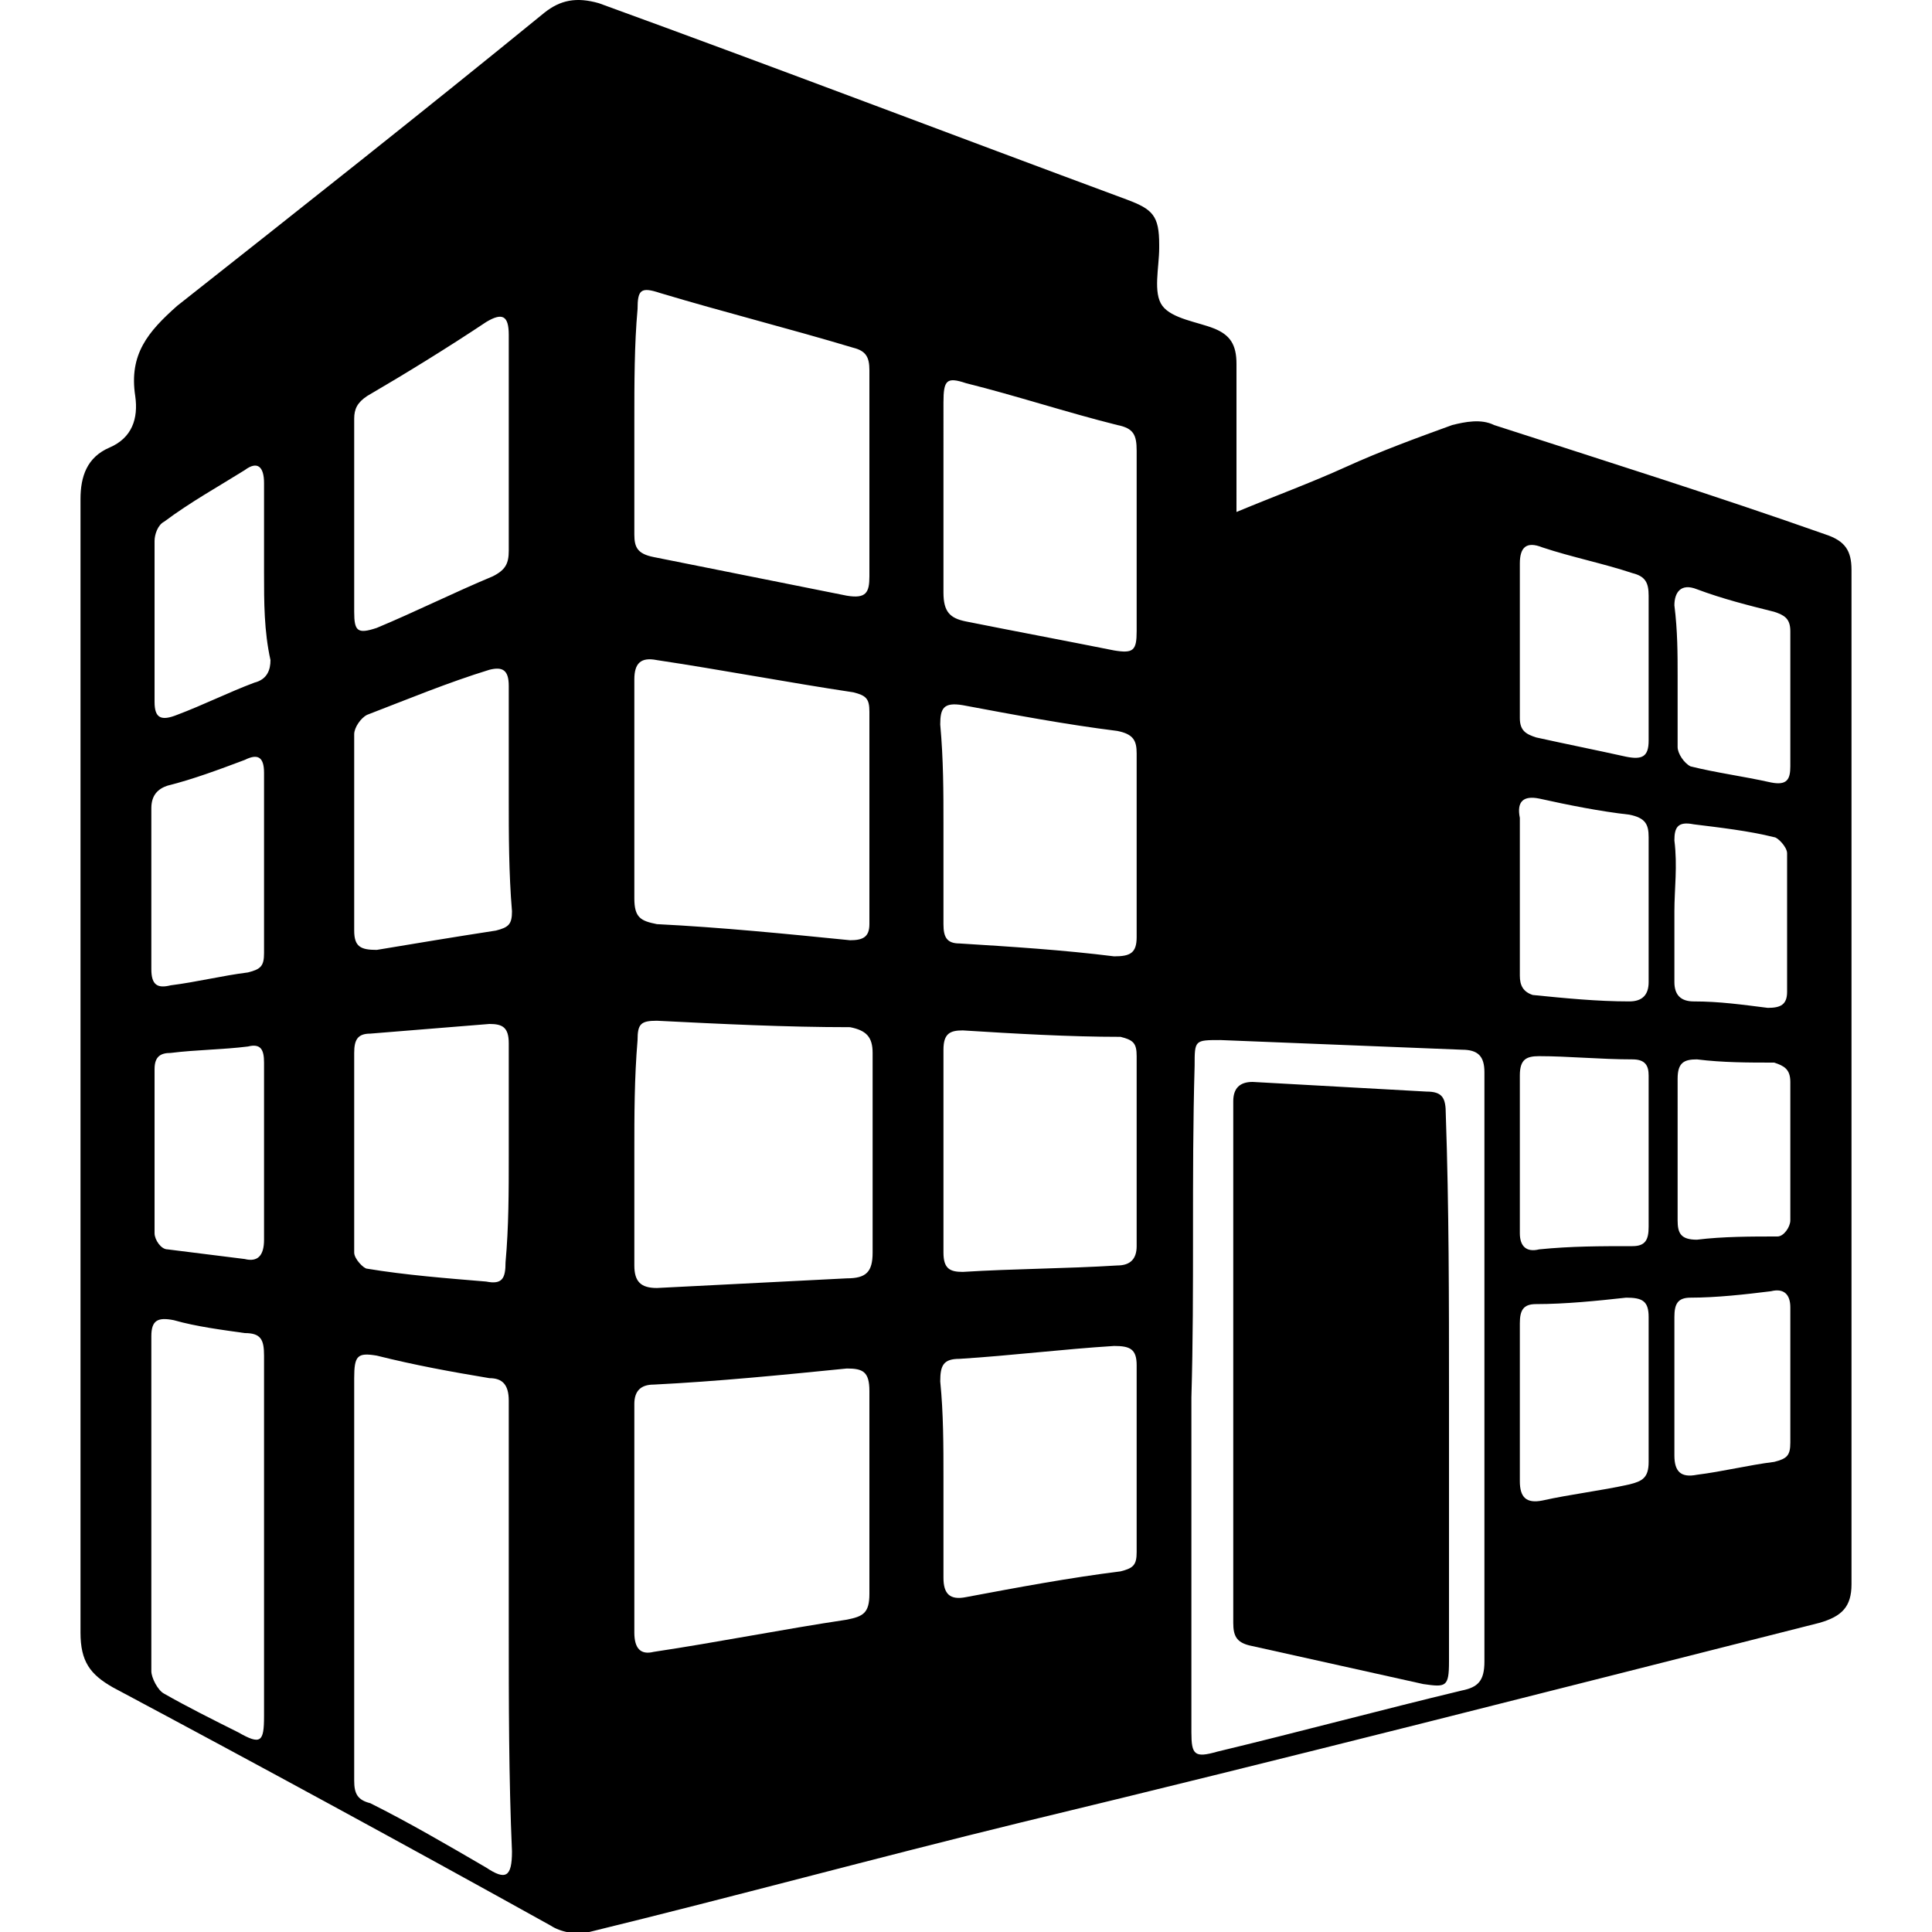 <?xml version="1.0" encoding="utf-8"?>
<svg version="1.1" width="1em" height="1em" xmlns="http://www.w3.org/2000/svg" viewBox="0 0 60 60" style="enable-background:new 0 0 60 60;">
	<path d="M38.4,15.9c1.2-0.5,2.3-0.9,3.4-1.4c1.1-0.5,2.2-0.9,3.3-1.3c0.4-0.1,0.9-0.2,1.3,0c3.4,1.1,6.9,2.2,10.3,3.4c0.6,0.2,0.8,0.5,0.8,1.1c0,10.5,0,21,0,31.5c0,0.7-0.3,1-1,1.2c-8.3,2.1-16.5,4.2-24.8,6.2c-4.5,1.1-8.9,2.3-13.4,3.4c-0.4,0.1-0.9,0-1.2-0.2c-4.5-2.5-9.1-5-13.6-7.4c-0.7-0.4-1-0.8-1-1.7c0-11.7,0-23.5,0-35.2c0-0.7,0.2-1.3,0.9-1.6c0.7-0.3,0.9-0.9,0.8-1.6c-0.2-1.3,0.4-2,1.3-2.8c3.8-3,7.6-6,11.4-9.1c0.5-0.4,1-0.5,1.7-0.3c5.5,2,11,4.1,16.4,6.1c0.8,0.3,1,0.5,1,1.4c0,0,0,0.1,0,0.1c0,0.6-0.2,1.4,0.1,1.8c0.3,0.4,1.1,0.5,1.6,0.7c0.5,0.2,0.7,0.5,0.7,1.1c0,1.3,0,2.6,0,3.9C38.4,15.4,38.4,15.6,38.4,15.9z M15.8,50.5C15.8,50.5,15.8,50.5,15.8,50.5c0-2.3,0-4.7,0-7c0-0.5-0.2-0.7-0.6-0.7c-1.2-0.2-2.3-0.4-3.5-0.7C11.1,42,11,42.1,11,42.8c0,4.2,0,8.4,0,12.5c0,0.4,0.1,0.6,0.5,0.7c1.2,0.6,2.4,1.3,3.6,2c0.6,0.4,0.8,0.3,0.8-0.5C15.8,55.2,15.8,52.9,15.8,50.5z M37,43.4c0,3.5,0,6.9,0,10.4c0,0.7,0.1,0.8,0.8,0.6c2.5-0.6,5.1-1.3,7.6-1.9c0.5-0.1,0.7-0.3,0.7-0.9c0-6.1,0-12.2,0-18.3c0-0.5-0.2-0.7-0.7-0.7c-2.5-0.1-5-0.2-7.5-0.3c-0.8,0-0.8,0-0.8,0.8C37,36.6,37.1,40,37,43.4z M19.7,13.1c0,1.2,0,2.3,0,3.5c0,0.4,0.1,0.6,0.6,0.7c2,0.4,4,0.8,6,1.2c0.6,0.1,0.7-0.1,0.7-0.6c0-2.1,0-4.3,0-6.4c0-0.4-0.1-0.6-0.5-0.7c-2-0.6-4-1.1-6-1.7c-0.6-0.2-0.7-0.1-0.7,0.5C19.7,10.7,19.7,11.9,19.7,13.1z M19.7,24.5C19.7,24.5,19.6,24.5,19.7,24.5c0,1.1,0,2.3,0,3.4c0,0.6,0.2,0.7,0.7,0.8c2,0.1,4,0.3,6,0.5c0.4,0,0.6-0.1,0.6-0.5c0-2.2,0-4.4,0-6.6c0-0.4-0.1-0.5-0.5-0.6c-2-0.3-4.1-0.7-6.1-1c-0.5-0.1-0.7,0.1-0.7,0.6C19.7,22.1,19.7,23.3,19.7,24.5z M19.7,35.8c0,1.2,0,2.3,0,3.5c0,0.5,0.2,0.7,0.7,0.7c2-0.1,3.9-0.2,5.9-0.3c0.6,0,0.8-0.2,0.8-0.8c0-2.1,0-4.2,0-6.2c0-0.5-0.2-0.7-0.7-0.8c-2,0-4-0.1-6-0.2c-0.5,0-0.6,0.1-0.6,0.6C19.7,33.5,19.7,34.6,19.7,35.8z M19.7,47.2c0,1.2,0,2.3,0,3.5c0,0.5,0.2,0.7,0.6,0.6c2-0.3,4-0.7,6-1c0.5-0.1,0.7-0.2,0.7-0.8c0-2.1,0-4.2,0-6.3c0-0.6-0.2-0.7-0.7-0.7c-2,0.2-4,0.4-6,0.5c-0.4,0-0.6,0.2-0.6,0.6C19.7,44.9,19.7,46.1,19.7,47.2z M29.3,15.4C29.3,15.4,29.3,15.4,29.3,15.4c0,1,0,2,0,3c0,0.6,0.2,0.8,0.7,0.9c1.5,0.3,3.1,0.6,4.6,0.9c0.6,0.1,0.7,0,0.7-0.6c0-1.9,0-3.8,0-5.6c0-0.5-0.1-0.7-0.6-0.8c-1.6-0.4-3.1-0.9-4.7-1.3c-0.6-0.2-0.7-0.1-0.7,0.6C29.3,13.4,29.3,14.4,29.3,15.4z M29.3,25.6c0,1,0,2.1,0,3.1c0,0.4,0.1,0.6,0.5,0.6c1.6,0.1,3.2,0.2,4.8,0.4c0.5,0,0.7-0.1,0.7-0.6c0-1.9,0-3.8,0-5.7c0-0.4-0.1-0.6-0.6-0.7c-1.6-0.2-3.2-0.5-4.8-0.8c-0.6-0.1-0.7,0.1-0.7,0.6C29.3,23.6,29.3,24.6,29.3,25.6z M29.3,45.9c0,1,0,2.1,0,3.1c0,0.5,0.2,0.7,0.7,0.6c1.6-0.3,3.2-0.6,4.8-0.8c0.4-0.1,0.5-0.2,0.5-0.6c0-1.9,0-3.9,0-5.8c0-0.5-0.2-0.6-0.7-0.6c-1.6,0.1-3.2,0.3-4.8,0.4c-0.5,0-0.6,0.2-0.6,0.7C29.3,43.9,29.3,44.9,29.3,45.9z M29.3,35.8C29.3,35.8,29.3,35.8,29.3,35.8c0,1,0,2.1,0,3.1c0,0.5,0.2,0.6,0.6,0.6c1.6-0.1,3.2-0.1,4.8-0.2c0.4,0,0.6-0.2,0.6-0.6c0-2,0-3.9,0-5.9c0-0.4-0.1-0.5-0.5-0.6c-1.6,0-3.3-0.1-4.9-0.2c-0.4,0-0.6,0.1-0.6,0.6C29.3,33.7,29.3,34.7,29.3,35.8z M8.2,47.7c0-1.9,0-3.7,0-5.6c0-0.5-0.1-0.7-0.6-0.7c-0.7-0.1-1.5-0.2-2.2-0.4c-0.5-0.1-0.7,0-0.7,0.5c0,3.5,0,6.9,0,10.4c0,0.2,0.2,0.6,0.4,0.7c0.7,0.4,1.5,0.8,2.3,1.2c0.7,0.4,0.8,0.3,0.8-0.5C8.2,51.5,8.2,49.6,8.2,47.7z M15.8,13.8C15.8,13.8,15.8,13.8,15.8,13.8c0-1.1,0-2.3,0-3.4c0-0.6-0.2-0.7-0.7-0.4c-1.2,0.8-2.5,1.6-3.7,2.3C11.1,12.5,11,12.7,11,13c0,2,0,4,0,6c0,0.6,0.1,0.7,0.7,0.5c1.2-0.5,2.4-1.1,3.6-1.6c0.4-0.2,0.5-0.4,0.5-0.8C15.8,16,15.8,14.9,15.8,13.8z M15.8,24.8C15.8,24.8,15.8,24.8,15.8,24.8c0-1.2,0-2.3,0-3.5c0-0.5-0.2-0.6-0.6-0.5c-1.3,0.4-2.5,0.9-3.8,1.4c-0.2,0.1-0.4,0.4-0.4,0.6c0,2,0,4.1,0,6.1c0,0.5,0.2,0.6,0.7,0.6c1.2-0.2,2.4-0.4,3.7-0.6c0.4-0.1,0.5-0.2,0.5-0.6C15.8,27.1,15.8,25.9,15.8,24.8z M15.8,35.9c0-1.2,0-2.3,0-3.5c0-0.5-0.2-0.6-0.6-0.6c-1.2,0.1-2.5,0.2-3.7,0.3c-0.4,0-0.5,0.2-0.5,0.6c0,2.1,0,4.1,0,6.2c0,0.2,0.3,0.5,0.4,0.5c1.2,0.2,2.5,0.3,3.7,0.4c0.5,0.1,0.6-0.1,0.6-0.6C15.8,38.1,15.8,37,15.8,35.9z M47.2,19.8c0,0.8,0,1.6,0,2.5c0,0.4,0.2,0.5,0.5,0.6c0.9,0.2,1.9,0.4,2.8,0.6c0.5,0.1,0.7,0,0.7-0.5c0-1.5,0-3,0-4.5c0-0.4-0.1-0.6-0.5-0.7c-0.9-0.3-1.9-0.5-2.8-0.8c-0.5-0.2-0.7,0-0.7,0.5C47.2,18.3,47.2,19,47.2,19.8z M47.2,43.6c0,0.8,0,1.6,0,2.4c0,0.5,0.2,0.7,0.7,0.6c0.9-0.2,1.8-0.3,2.7-0.5c0.4-0.1,0.6-0.2,0.6-0.7c0-1.5,0-3,0-4.5c0-0.5-0.2-0.6-0.7-0.6c-0.9,0.1-1.9,0.2-2.8,0.2c-0.4,0-0.5,0.2-0.5,0.6C47.2,42,47.2,42.8,47.2,43.6z M47.2,27.8c0,0.8,0,1.6,0,2.5c0,0.3,0.1,0.5,0.4,0.6c1,0.1,2,0.2,3,0.2c0.4,0,0.6-0.2,0.6-0.6c0-1.5,0-3,0-4.5c0-0.4-0.1-0.6-0.6-0.7c-0.9-0.1-1.9-0.3-2.8-0.5c-0.5-0.1-0.7,0.1-0.6,0.6C47.2,26.2,47.2,27,47.2,27.8z M51.2,35.7C51.2,35.7,51.2,35.7,51.2,35.7c0-0.8,0-1.6,0-2.3c0-0.3-0.1-0.5-0.5-0.5c-1,0-2-0.1-2.9-0.1c-0.4,0-0.6,0.1-0.6,0.6c0,1.6,0,3.2,0,4.9c0,0.4,0.2,0.6,0.6,0.5c1-0.1,1.9-0.1,2.9-0.1c0.4,0,0.5-0.2,0.5-0.6C51.2,37.3,51.2,36.5,51.2,35.7z M8.2,17.8c0-0.9,0-1.8,0-2.8c0-0.5-0.2-0.7-0.6-0.4c-0.8,0.5-1.7,1-2.5,1.6c-0.2,0.1-0.3,0.4-0.3,0.6c0,1.7,0,3.3,0,5c0,0.5,0.2,0.6,0.7,0.4c0.8-0.3,1.6-0.7,2.4-1c0.4-0.1,0.5-0.4,0.5-0.7C8.2,19.6,8.2,18.7,8.2,17.8z M8.2,26.8C8.2,26.8,8.2,26.8,8.2,26.8c0-0.9,0-1.9,0-2.8c0-0.5-0.2-0.6-0.6-0.4c-0.8,0.3-1.6,0.6-2.4,0.8c-0.3,0.1-0.5,0.3-0.5,0.7c0,1.7,0,3.3,0,5c0,0.5,0.2,0.6,0.6,0.5c0.8-0.1,1.6-0.3,2.4-0.4c0.4-0.1,0.5-0.2,0.5-0.6C8.2,28.6,8.2,27.7,8.2,26.8z M8.2,35.8c0-0.9,0-1.9,0-2.8c0-0.4-0.1-0.6-0.5-0.5c-0.8,0.1-1.6,0.1-2.4,0.2c-0.3,0-0.5,0.1-0.5,0.5c0,1.7,0,3.4,0,5.1c0,0.2,0.2,0.5,0.4,0.5C6,38.9,6.8,39,7.6,39.1c0.4,0.1,0.6-0.1,0.6-0.6C8.2,37.6,8.2,36.7,8.2,35.8z M52,28.3c0,0.7,0,1.5,0,2.2c0,0.4,0.2,0.6,0.6,0.6c0.8,0,1.5,0.1,2.3,0.2c0.4,0,0.6-0.1,0.6-0.5c0-1.4,0-2.9,0-4.3c0-0.2-0.3-0.5-0.4-0.5c-0.8-0.2-1.7-0.3-2.5-0.4c-0.5-0.1-0.6,0.1-0.6,0.5C52.1,26.9,52,27.6,52,28.3z M52.1,21c0,0.7,0,1.5,0,2.2c0,0.2,0.2,0.5,0.4,0.6c0.8,0.2,1.6,0.3,2.5,0.5c0.5,0.1,0.6-0.1,0.6-0.5c0-1.4,0-2.8,0-4.2c0-0.4-0.2-0.5-0.5-0.6c-0.8-0.2-1.6-0.4-2.4-0.7c-0.5-0.2-0.7,0.1-0.7,0.5C52.1,19.6,52.1,20.3,52.1,21z M52,43c0,0.7,0,1.4,0,2.2c0,0.5,0.2,0.7,0.7,0.6c0.8-0.1,1.6-0.3,2.4-0.4c0.4-0.1,0.5-0.2,0.5-0.6c0-1.4,0-2.8,0-4.2c0-0.4-0.2-0.6-0.6-0.5c-0.8,0.1-1.7,0.2-2.5,0.2c-0.4,0-0.5,0.2-0.5,0.6C52,41.6,52,42.3,52,43z M52.1,35.7c0,0.7,0,1.5,0,2.2c0,0.4,0.1,0.6,0.6,0.6c0.8-0.1,1.7-0.1,2.5-0.1c0.2,0,0.4-0.3,0.4-0.5c0-1.4,0-2.8,0-4.3c0-0.4-0.2-0.5-0.5-0.6c-0.8,0-1.6,0-2.4-0.1c-0.4,0-0.6,0.1-0.6,0.6C52.1,34.3,52.1,35,52.1,35.7z"/>
	<path d="M45,43.2c0,2.8,0,5.6,0,8.4c0,0.8-0.1,0.8-0.8,0.7c-1.8-0.4-3.6-0.8-5.4-1.2c-0.4-0.1-0.5-0.3-0.5-0.7c0-5.4,0-10.8,0-16.2c0-0.4,0.2-0.6,0.6-0.6c1.8,0.1,3.6,0.2,5.4,0.3c0.5,0,0.6,0.2,0.6,0.7C45,37.5,45,40.4,45,43.2z"/>
</svg>

